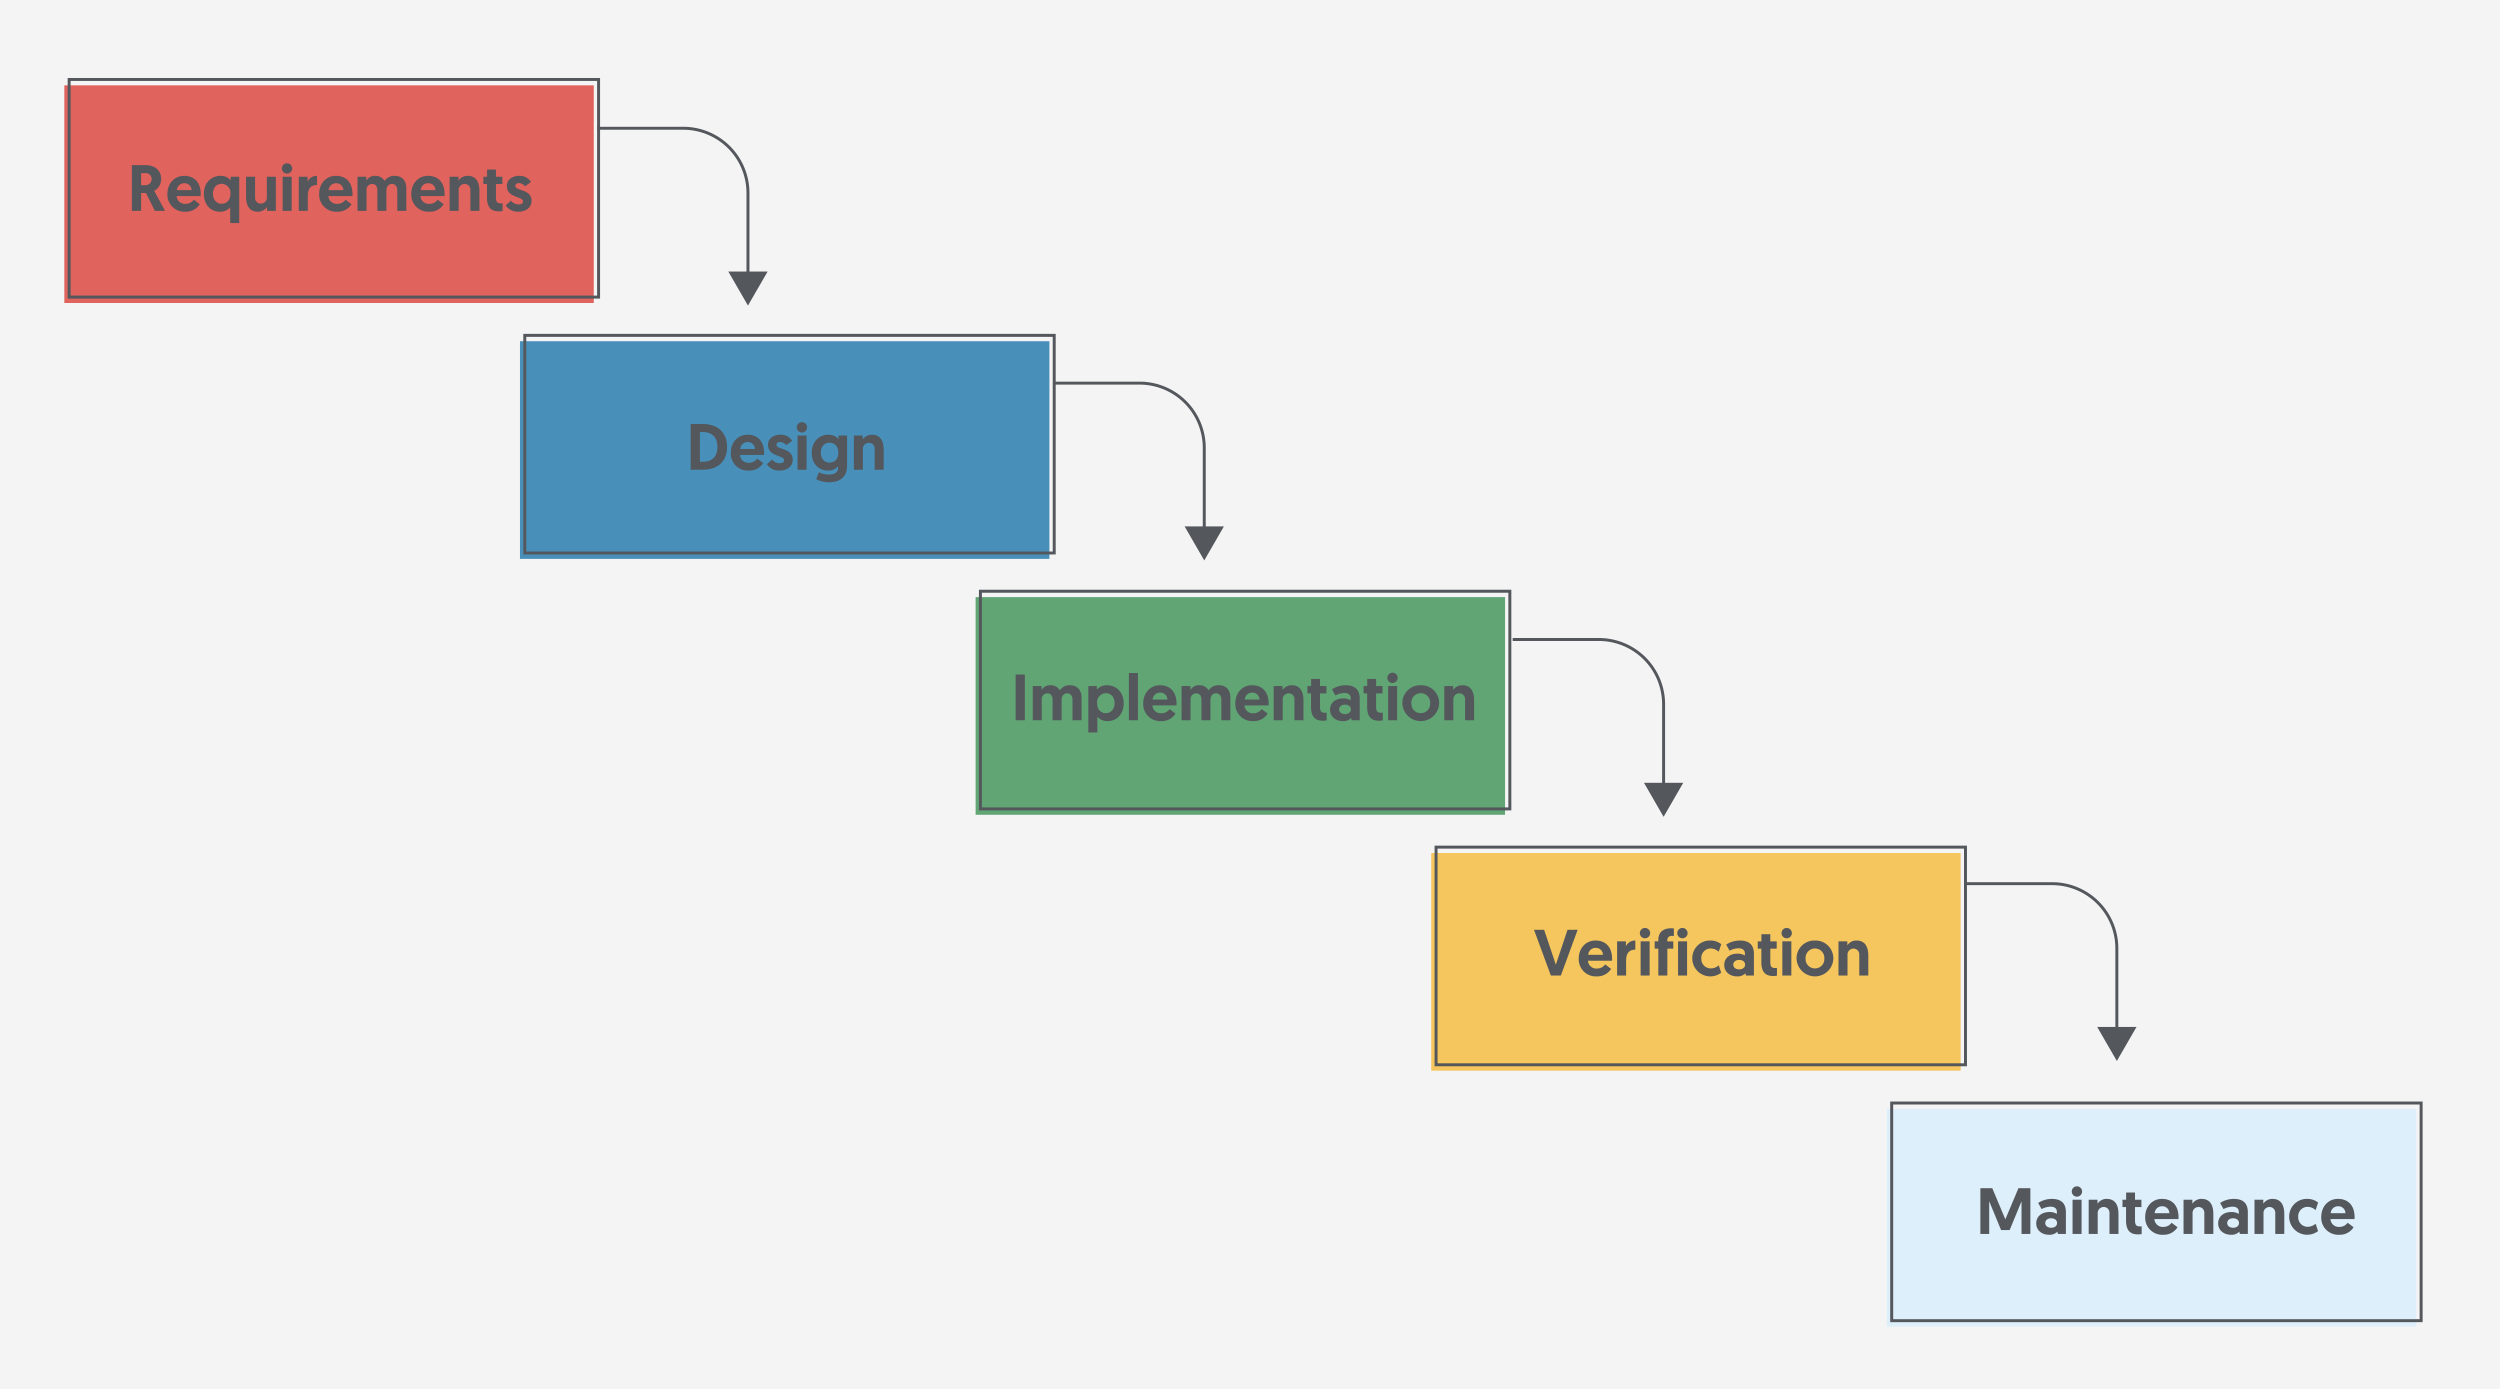 <svg xmlns="http://www.w3.org/2000/svg" viewBox="0 0 841.89 467.717"><defs><style>.cls-1{fill:#f4f4f5;}.cls-2{fill:#e0635d;}.cls-3{fill:#54575c;}.cls-4{fill:#4890ba;}.cls-5{fill:#61a575;}.cls-6{fill:#f5c65d;}.cls-7{fill:#dceffa;}</style></defs><g id="Layer_3" data-name="Layer 3"><rect class="cls-1" width="841.89" height="467.717"/><rect class="cls-2" x="21.666" y="28.739" width="178.289" height="73.296"/><path class="cls-3" d="M202.075,100.554H22.786V26.258H202.075Zm-178.289-1H201.075V27.258H23.786Z"/><rect class="cls-4" x="175.104" y="114.912" width="178.289" height="73.296"/><path class="cls-3" d="M355.512,186.728H176.224V112.431H355.512Zm-178.288-1H354.512V113.431H177.224Z"/><rect class="cls-5" x="328.542" y="201.085" width="178.289" height="73.296"/><path class="cls-3" d="M508.951,272.9H329.662V198.604H508.951Zm-178.289-1H507.951V199.604H330.662Z"/><rect class="cls-6" x="481.981" y="287.258" width="178.289" height="73.296"/><path class="cls-3" d="M662.389,359.073H483.1V284.776H662.389Zm-178.289-1H661.389V285.776H484.1Z"/><rect class="cls-7" x="635.419" y="373.431" width="178.289" height="73.296"/><path class="cls-3" d="M815.828,445.246H636.539V370.949H815.828Zm-178.289-1H814.828V371.949H637.539Z"/><path class="cls-3" d="M252.381,93.467h-1v-28.501A21.295,21.295,0,0,0,230.111,43.695H201.056v-1H230.111a22.296,22.296,0,0,1,22.271,22.271Z"/><polygon class="cls-3" points="251.882 102.908 258.499 91.447 245.265 91.447 251.882 102.908"/><path class="cls-3" d="M406.042,179.291h-1v-28.501a21.295,21.295,0,0,0-21.271-21.271H354.715v-1h29.055a22.297,22.297,0,0,1,22.271,22.271Z"/><polygon class="cls-3" points="405.541 188.731 412.158 177.27 398.924 177.27 405.541 188.731"/><path class="cls-3" d="M560.728,265.627h-1V237.126a21.295,21.295,0,0,0-21.271-21.271H509.403v-1h29.054a22.297,22.297,0,0,1,22.271,22.271Z"/><polygon class="cls-3" points="560.228 275.068 566.845 263.607 553.611 263.607 560.228 275.068"/><path class="cls-3" d="M713.36,347.854h-1v-28.502a21.295,21.295,0,0,0-21.271-21.271H662.034v-1h29.055A22.296,22.296,0,0,1,713.36,319.352Z"/><polygon class="cls-3" points="712.86 357.294 719.477 345.833 706.243 345.833 712.86 357.294"/><path class="cls-3" d="M44.409,55.612h4.643c3.366,0,5.215,2.047,5.215,4.577a4.474,4.474,0,0,1-2.333,4.07l3.652,6.755H52.154l-2.993-6.029H47.511v6.029H44.409Zm4.555,6.755a2.042,2.042,0,1,0-.154-4.07H47.511V62.367Z"/><path class="cls-3" d="M62.009,59.22c3.564,0,5.589,2.377,5.589,6.139a6.474,6.474,0,0,1-.022.66H59.479a2.793,2.793,0,0,0,2.992,2.641,3.359,3.359,0,0,0,2.794-1.408L67.268,68.77a5.467,5.467,0,0,1-4.841,2.53,5.74,5.74,0,0,1-6.051-6.007C56.377,61.817,58.731,59.22,62.009,59.22Zm2.508,4.819a2.35,2.35,0,0,0-2.464-2.333,2.44,2.44,0,0,0-2.486,2.333Z"/><path class="cls-3" d="M80.556,75.128h-3.037V69.826A4.387,4.387,0,0,1,74.109,71.3c-3.301,0-5.457-2.486-5.457-6.051,0-3.521,2.333-6.029,5.633-6.029a4.398,4.398,0,0,1,3.411,1.496v-1.21h2.86ZM74.659,61.905c-1.716,0-2.948,1.276-2.948,3.322,0,2.003,1.188,3.389,2.948,3.389,1.673,0,2.948-1.232,2.948-3.389A3.02,3.02,0,0,0,74.659,61.905Z"/><path class="cls-3" d="M82.864,66.152V59.506H85.9v6.997a1.929,1.929,0,0,0,1.914,2.068A2.006,2.006,0,0,0,89.861,66.416V59.506h3.036V71.014h-2.971v-1.342a3.63,3.63,0,0,1-3.08,1.628C83.568,71.3,82.864,68.594,82.864,66.152Z"/><path class="cls-3" d="M96.68,54.996a1.738,1.738,0,1,1-1.761,1.738A1.725,1.725,0,0,1,96.68,54.996Zm-1.496,4.511h3.036V71.014H95.184Z"/><path class="cls-3" d="M106.756,62.301c-2.267,0-3.103,1.408-3.103,3.696v5.017h-3.036V59.506h2.97V61.179a3.348,3.348,0,0,1,3.169-1.959Z"/><path class="cls-3" d="M113.115,59.22c3.564,0,5.589,2.377,5.589,6.139a6.471,6.471,0,0,1-.022.66h-8.097a2.793,2.793,0,0,0,2.992,2.641,3.359,3.359,0,0,0,2.794-1.408L118.374,68.77a5.467,5.467,0,0,1-4.841,2.53,5.74,5.74,0,0,1-6.051-6.007C107.482,61.817,109.837,59.22,113.115,59.22Zm2.508,4.819a2.35,2.35,0,0,0-2.464-2.333,2.44,2.44,0,0,0-2.486,2.333Z"/><path class="cls-3" d="M136.832,71.014h-3.037V64.127c0-1.364-.682-2.179-1.804-2.179-1.101,0-1.87.814-1.87,2.2v6.865h-3.037V64.017c0-1.298-.66-2.068-1.782-2.068a1.922,1.922,0,0,0-1.87,2.179v6.887h-3.036V59.506h2.97v1.343a3.295,3.295,0,0,1,2.993-1.629,3.42,3.42,0,0,1,3.146,1.717,3.893,3.893,0,0,1,3.41-1.717c2.618,0,3.917,1.738,3.917,4.203Z"/><path class="cls-3" d="M144.134,59.22c3.564,0,5.589,2.377,5.589,6.139a6.474,6.474,0,0,1-.022.66h-8.097a2.793,2.793,0,0,0,2.992,2.641,3.359,3.359,0,0,0,2.794-1.408L149.393,68.77a5.467,5.467,0,0,1-4.841,2.53,5.74,5.74,0,0,1-6.051-6.007C138.502,61.817,140.856,59.22,144.134,59.22Zm2.508,4.819a2.35,2.35,0,0,0-2.464-2.333,2.44,2.44,0,0,0-2.486,2.333Z"/><path class="cls-3" d="M161.449,64.37v6.645h-3.036V64.017a1.929,1.929,0,0,0-1.915-2.068,2.005,2.005,0,0,0-2.046,2.156v6.909h-3.036V59.506h2.97v1.343a3.631,3.631,0,0,1,3.081-1.629C160.745,59.22,161.449,61.927,161.449,64.37Z"/><path class="cls-3" d="M164.021,57.086h2.992v2.42h2.156v2.465h-2.156v4.444c0,1.716.528,2.068,1.694,2.068a4.874,4.874,0,0,0,.55-.022v2.597a6.17,6.17,0,0,1-1.298.11c-2.751,0-3.961-1.54-3.961-4.665V61.971h-1.21V59.506h1.232Z"/><path class="cls-3" d="M170.291,69.166l1.782-1.584a3.283,3.283,0,0,0,2.641,1.254c.858,0,1.408-.374,1.408-1.034,0-1.76-5.435-1.078-5.435-5.17,0-2.135,1.826-3.411,4.181-3.411a4.414,4.414,0,0,1,3.938,2.047l-2.003,1.496A2.6,2.6,0,0,0,174.735,61.663c-.704,0-1.188.353-1.188.925,0,1.826,5.456.945,5.456,5.061,0,2.244-1.936,3.652-4.422,3.652A4.917,4.917,0,0,1,170.291,69.166Z"/><path class="cls-3" d="M232.592,142.785h4.092c5.039,0,8.164,2.883,8.164,7.701,0,4.929-3.146,7.701-8.164,7.701h-4.092Zm4.202,12.718c2.927,0,4.818-1.694,4.818-5.017,0-3.234-1.892-4.995-4.818-4.995H235.694v10.012Z"/><path class="cls-3" d="M251.733,146.393c3.564,0,5.589,2.377,5.589,6.139a6.474,6.474,0,0,1-.022.66h-8.097a2.793,2.793,0,0,0,2.992,2.641,3.359,3.359,0,0,0,2.794-1.408l2.003,1.519a5.467,5.467,0,0,1-4.841,2.53,5.74,5.74,0,0,1-6.051-6.007C246.1,148.99,248.455,146.393,251.733,146.393Zm2.508,4.819a2.35,2.35,0,0,0-2.464-2.333,2.44,2.44,0,0,0-2.486,2.333Z"/><path class="cls-3" d="M258.244,156.338l1.782-1.584a3.283,3.283,0,0,0,2.641,1.254c.858,0,1.408-.374,1.408-1.034,0-1.76-5.435-1.078-5.435-5.17,0-2.135,1.826-3.411,4.181-3.411a4.414,4.414,0,0,1,3.938,2.047l-2.003,1.496a2.6,2.6,0,0,0-2.068-1.101c-.704,0-1.188.353-1.188.925,0,1.826,5.456.945,5.456,5.061,0,2.244-1.936,3.652-4.422,3.652A4.917,4.917,0,0,1,258.244,156.338Z"/><path class="cls-3" d="M270.08,142.168a1.738,1.738,0,1,1-1.761,1.738A1.725,1.725,0,0,1,270.08,142.168Zm-1.496,4.511h3.036V158.187h-3.036Z"/><path class="cls-3" d="M275.778,159.023a7.551,7.551,0,0,0,3.278.792c1.65,0,3.169-.506,3.169-2.288v-.528a4.282,4.282,0,0,1-3.366,1.475c-3.323,0-5.501-2.486-5.501-6.029,0-3.542,2.332-6.051,5.61-6.051a4.395,4.395,0,0,1,3.433,1.496v-1.21h2.86v10.056c0,4.291-2.794,5.677-6.183,5.677a9.281,9.281,0,0,1-4.225-1.056Zm3.564-9.945c-1.716,0-2.926,1.32-2.926,3.345s1.231,3.366,2.948,3.366c1.76,0,2.948-1.32,2.948-3.366C282.313,150.464,281.125,149.078,279.342,149.078Z"/><path class="cls-3" d="M297.581,151.542V158.187h-3.036v-6.997a1.929,1.929,0,0,0-1.915-2.068,2.005,2.005,0,0,0-2.046,2.156V158.187h-3.036V146.679h2.97V148.022a3.631,3.631,0,0,1,3.081-1.629C296.877,146.393,297.581,149.1,297.581,151.542Z"/><path class="cls-3" d="M342.018,227.15h3.103v15.402h-3.103Z"/><path class="cls-3" d="M364.218,242.553h-3.037V235.666c0-1.364-.682-2.179-1.804-2.179-1.101,0-1.87.814-1.87,2.2v6.865h-3.037v-6.997c0-1.298-.66-2.068-1.782-2.068A1.922,1.922,0,0,0,350.818,235.666v6.887h-3.036V231.045h2.97v1.343a3.295,3.295,0,0,1,2.993-1.629,3.42,3.42,0,0,1,3.146,1.717,3.893,3.893,0,0,1,3.41-1.717c2.618,0,3.917,1.738,3.917,4.203Z"/><path class="cls-3" d="M366.504,231.045h2.86v1.21a4.396,4.396,0,0,1,3.41-1.496c3.301,0,5.633,2.509,5.633,6.029,0,3.564-2.156,6.051-5.457,6.051a4.389,4.389,0,0,1-3.41-1.475V246.667h-3.036ZM372.4,240.154c1.761,0,2.948-1.386,2.948-3.389,0-2.046-1.231-3.322-2.948-3.322a3.02,3.02,0,0,0-2.948,3.322C369.452,238.922,370.728,240.154,372.4,240.154Z"/><path class="cls-3" d="M380.166,226.645h3.036v15.908h-3.036Z"/><path class="cls-3" d="M390.616,230.759c3.564,0,5.589,2.377,5.589,6.139a6.474,6.474,0,0,1-.022.66h-8.097a2.793,2.793,0,0,0,2.992,2.641,3.359,3.359,0,0,0,2.794-1.408l2.003,1.519a5.467,5.467,0,0,1-4.841,2.53,5.74,5.74,0,0,1-6.051-6.007C384.983,233.355,387.338,230.759,390.616,230.759Zm2.508,4.819a2.35,2.35,0,0,0-2.464-2.333,2.44,2.44,0,0,0-2.486,2.333Z"/><path class="cls-3" d="M414.334,242.553h-3.037V235.666c0-1.364-.682-2.179-1.804-2.179-1.101,0-1.87.814-1.87,2.2v6.865h-3.037v-6.997c0-1.298-.66-2.068-1.782-2.068a1.922,1.922,0,0,0-1.87,2.179v6.887h-3.036V231.045h2.97v1.343a3.295,3.295,0,0,1,2.993-1.629,3.42,3.42,0,0,1,3.146,1.717,3.893,3.893,0,0,1,3.41-1.717c2.618,0,3.917,1.738,3.917,4.203Z"/><path class="cls-3" d="M421.635,230.759c3.564,0,5.589,2.377,5.589,6.139a6.474,6.474,0,0,1-.022.66h-8.097a2.793,2.793,0,0,0,2.992,2.641,3.359,3.359,0,0,0,2.794-1.408l2.003,1.519a5.467,5.467,0,0,1-4.841,2.53,5.74,5.74,0,0,1-6.051-6.007C416.003,233.355,418.357,230.759,421.635,230.759Zm2.508,4.819a2.35,2.35,0,0,0-2.464-2.333,2.44,2.44,0,0,0-2.486,2.333Z"/><path class="cls-3" d="M438.95,235.908v6.645h-3.036v-6.997a1.929,1.929,0,0,0-1.915-2.068,2.005,2.005,0,0,0-2.046,2.156v6.909h-3.036V231.045h2.97v1.343a3.631,3.631,0,0,1,3.081-1.629C438.246,230.759,438.95,233.466,438.95,235.908Z"/><path class="cls-3" d="M441.523,228.625h2.992v2.42h2.156v2.465h-2.156v4.444c0,1.716.528,2.068,1.694,2.068A4.874,4.874,0,0,0,446.759,240v2.597a6.17,6.17,0,0,1-1.298.11c-2.751,0-3.961-1.54-3.961-4.665v-4.532h-1.21v-2.465h1.232Z"/><path class="cls-3" d="M452.37,235.182a4.673,4.673,0,0,1,2.486.638v-.748c0-1.012-.748-1.694-2.091-1.694a6.776,6.776,0,0,0-3.059.814l-1.144-2.068a8.57,8.57,0,0,1,4.532-1.364c3.696,0,4.797,1.937,4.797,4.511v7.283h-2.685l-.198-.748a3.597,3.597,0,0,1-2.794,1.034c-2.332,0-4.312-1.431-4.312-3.851C447.903,236.722,449.685,235.182,452.37,235.182Zm.571,5.303c1.145,0,1.98-.616,1.98-1.584,0-1.013-.836-1.606-2.002-1.606s-1.98.66-1.98,1.606S451.798,240.484,452.941,240.484Z"/><path class="cls-3" d="M460.421,228.625h2.992v2.42H465.569v2.465h-2.156v4.444c0,1.716.528,2.068,1.694,2.068a4.874,4.874,0,0,0,.55-.022v2.597a6.17,6.17,0,0,1-1.298.11c-2.751,0-3.961-1.54-3.961-4.665v-4.532h-1.21v-2.465h1.232Z"/><path class="cls-3" d="M468.957,226.534a1.738,1.738,0,1,1-1.761,1.738A1.725,1.725,0,0,1,468.957,226.534Zm-1.496,4.511h3.036v11.508h-3.036Z"/><path class="cls-3" d="M478.439,230.759a6.006,6.006,0,0,1,6.204,6.073,6.197,6.197,0,0,1-12.388,0A5.988,5.988,0,0,1,478.439,230.759Zm0,9.396a3.128,3.128,0,0,0,3.168-3.322,3.165,3.165,0,1,0-6.314,0A3.124,3.124,0,0,0,478.439,240.154Z"/><path class="cls-3" d="M496.413,235.908v6.645h-3.036v-6.997a1.929,1.929,0,0,0-1.915-2.068,2.005,2.005,0,0,0-2.046,2.156v6.909h-3.036V231.045h2.97v1.343a3.631,3.631,0,0,1,3.081-1.629C495.709,230.759,496.413,233.466,496.413,235.908Z"/><path class="cls-3" d="M522.263,328.518l-5.677-15.402h3.411l3.938,11.75,3.938-11.75h3.41l-5.654,15.402Z"/><path class="cls-3" d="M537.29,316.724c3.564,0,5.589,2.377,5.589,6.139a6.474,6.474,0,0,1-.022.66h-8.097a2.793,2.793,0,0,0,2.992,2.641,3.359,3.359,0,0,0,2.794-1.408l2.003,1.519a5.467,5.467,0,0,1-4.841,2.53,5.74,5.74,0,0,1-6.051-6.007C531.657,319.32,534.011,316.724,537.29,316.724Zm2.508,4.819a2.35,2.35,0,0,0-2.464-2.333,2.44,2.44,0,0,0-2.486,2.333Z"/><path class="cls-3" d="M550.71,319.805c-2.267,0-3.103,1.408-3.103,3.696v5.017h-3.036V317.01h2.97v1.673a3.348,3.348,0,0,1,3.169-1.959Z"/><path class="cls-3" d="M553.987,312.499a1.738,1.738,0,1,1-1.761,1.738A1.725,1.725,0,0,1,553.987,312.499Zm-1.496,4.511H555.527v11.508h-3.036Z"/><path class="cls-3" d="M558.452,319.475h-1.231v-2.465h1.231v-.418c0-2.992,2.003-3.982,4.247-3.982a9.89,9.89,0,0,1,.99.044v2.553c-.066,0-.33-.044-.594-.044-1.057,0-1.606.483-1.606,1.496v.352h2.002v2.465h-2.002v9.043H558.452Z"/><path class="cls-3" d="M566.592,312.499a1.738,1.738,0,1,1-1.761,1.738A1.725,1.725,0,0,1,566.592,312.499Zm-1.496,4.511h3.036v11.508h-3.036Z"/><path class="cls-3" d="M578.802,325.085l.814,2.486a6.062,6.062,0,0,1-9.726-4.774,5.934,5.934,0,0,1,6.117-6.073,5.845,5.845,0,0,1,3.631,1.232l-.858,2.553a3.913,3.913,0,0,0-2.685-1.101,3.15,3.15,0,0,0-3.168,3.366,3.183,3.183,0,0,0,3.278,3.345A4.173,4.173,0,0,0,578.802,325.085Z"/><path class="cls-3" d="M585.117,321.146a4.673,4.673,0,0,1,2.486.638v-.748c0-1.012-.748-1.694-2.091-1.694a6.776,6.776,0,0,0-3.059.814l-1.144-2.068a8.57,8.57,0,0,1,4.532-1.364c3.696,0,4.797,1.937,4.797,4.511v7.283h-2.685l-.198-.748a3.596,3.596,0,0,1-2.794,1.034c-2.332,0-4.312-1.431-4.312-3.851C580.65,322.687,582.432,321.146,585.117,321.146Zm.571,5.303c1.145,0,1.98-.616,1.98-1.584,0-1.013-.836-1.606-2.002-1.606s-1.98.66-1.98,1.606S584.545,326.449,585.688,326.449Z"/><path class="cls-3" d="M593.168,314.59h2.992v2.42h2.156v2.465h-2.156V323.919c0,1.716.528,2.068,1.694,2.068a4.874,4.874,0,0,0,.55-.022v2.597a6.169,6.169,0,0,1-1.298.11c-2.751,0-3.961-1.54-3.961-4.665v-4.532h-1.21v-2.465h1.232Z"/><path class="cls-3" d="M601.704,312.499a1.738,1.738,0,1,1-1.761,1.738A1.725,1.725,0,0,1,601.704,312.499Zm-1.496,4.511h3.036v11.508h-3.036Z"/><path class="cls-3" d="M611.186,316.724a6.006,6.006,0,0,1,6.204,6.073,6.197,6.197,0,0,1-12.388,0A5.988,5.988,0,0,1,611.186,316.724Zm0,9.396a3.128,3.128,0,0,0,3.168-3.322,3.165,3.165,0,1,0-6.314,0A3.124,3.124,0,0,0,611.186,326.119Z"/><path class="cls-3" d="M629.16,321.873v6.645h-3.036v-6.997a1.929,1.929,0,0,0-1.915-2.068,2.005,2.005,0,0,0-2.046,2.156v6.909h-3.036V317.01h2.97v1.343a3.631,3.631,0,0,1,3.081-1.629C628.456,316.724,629.16,319.431,629.16,321.873Z"/><path class="cls-3" d="M675.308,410.621,679.731,400.125H683.735v15.402h-2.97V404.525l-4.005,9.704h-2.883l-4.004-9.704v11.002H666.903V400.125h4.005Z"/><path class="cls-3" d="M690.179,408.156a4.673,4.673,0,0,1,2.486.638v-.748c0-1.012-.748-1.694-2.091-1.694a6.776,6.776,0,0,0-3.059.814l-1.144-2.068a8.57,8.57,0,0,1,4.532-1.364c3.696,0,4.797,1.937,4.797,4.511v7.283h-2.685l-.198-.748a3.597,3.597,0,0,1-2.794,1.034c-2.332,0-4.312-1.431-4.312-3.851C685.713,409.696,687.495,408.156,690.179,408.156Zm.571,5.303c1.145,0,1.98-.616,1.98-1.584,0-1.013-.836-1.606-2.002-1.606s-1.98.66-1.98,1.606S689.607,413.459,690.751,413.459Z"/><path class="cls-3" d="M699.441,399.509a1.738,1.738,0,1,1-1.761,1.738A1.725,1.725,0,0,1,699.441,399.509Zm-1.496,4.511h3.036v11.508H697.945Z"/><path class="cls-3" d="M713.412,408.883v6.645h-3.036v-6.997a1.929,1.929,0,0,0-1.915-2.068,2.005,2.005,0,0,0-2.046,2.156v6.909h-3.036V404.02h2.97v1.343a3.631,3.631,0,0,1,3.081-1.629C712.708,403.733,713.412,406.44,713.412,408.883Z"/><path class="cls-3" d="M715.985,401.6h2.992v2.42h2.156v2.465h-2.156v4.444c0,1.716.528,2.068,1.694,2.068a4.874,4.874,0,0,0,.55-.022v2.597a6.17,6.17,0,0,1-1.298.11c-2.751,0-3.961-1.54-3.961-4.665v-4.532h-1.21v-2.465H715.985Z"/><path class="cls-3" d="M728.041,403.733c3.564,0,5.589,2.377,5.589,6.139a6.474,6.474,0,0,1-.022.66H725.51a2.793,2.793,0,0,0,2.992,2.641,3.359,3.359,0,0,0,2.794-1.408l2.003,1.519a5.467,5.467,0,0,1-4.841,2.53,5.74,5.74,0,0,1-6.051-6.007C722.408,406.33,724.762,403.733,728.041,403.733Zm2.508,4.819a2.35,2.35,0,0,0-2.464-2.333,2.44,2.44,0,0,0-2.486,2.333Z"/><path class="cls-3" d="M745.355,408.883v6.645H742.319v-6.997a1.929,1.929,0,0,0-1.915-2.068,2.005,2.005,0,0,0-2.046,2.156v6.909h-3.036V404.02h2.97v1.343a3.631,3.631,0,0,1,3.081-1.629C744.651,403.733,745.355,406.44,745.355,408.883Z"/><path class="cls-3" d="M751.449,408.156a4.673,4.673,0,0,1,2.486.638v-.748c0-1.012-.748-1.694-2.091-1.694a6.777,6.777,0,0,0-3.059.814l-1.144-2.068a8.57,8.57,0,0,1,4.532-1.364c3.696,0,4.797,1.937,4.797,4.511v7.283h-2.685l-.198-.748a3.597,3.597,0,0,1-2.794,1.034c-2.332,0-4.312-1.431-4.312-3.851C746.982,409.696,748.764,408.156,751.449,408.156Zm.571,5.303c1.145,0,1.98-.616,1.98-1.584,0-1.013-.836-1.606-2.002-1.606s-1.98.66-1.98,1.606S750.877,413.459,752.02,413.459Z"/><path class="cls-3" d="M769.247,408.883v6.645h-3.036v-6.997a1.929,1.929,0,0,0-1.915-2.068,2.005,2.005,0,0,0-2.046,2.156v6.909h-3.036V404.02h2.97v1.343a3.631,3.631,0,0,1,3.081-1.629C768.543,403.733,769.247,406.44,769.247,408.883Z"/><path class="cls-3" d="M779.806,412.095l.814,2.486a6.062,6.062,0,0,1-9.726-4.774,5.934,5.934,0,0,1,6.117-6.073,5.845,5.845,0,0,1,3.631,1.232l-.858,2.553a3.913,3.913,0,0,0-2.685-1.101,3.15,3.15,0,0,0-3.168,3.366,3.183,3.183,0,0,0,3.278,3.345A4.173,4.173,0,0,0,779.806,412.095Z"/><path class="cls-3" d="M787.33,403.733c3.564,0,5.589,2.377,5.589,6.139a6.474,6.474,0,0,1-.022.66h-8.097a2.793,2.793,0,0,0,2.992,2.641,3.359,3.359,0,0,0,2.794-1.408l2.003,1.519a5.467,5.467,0,0,1-4.841,2.53,5.74,5.74,0,0,1-6.051-6.007C781.697,406.33,784.051,403.733,787.33,403.733Zm2.508,4.819a2.35,2.35,0,0,0-2.464-2.333,2.44,2.44,0,0,0-2.486,2.333Z"/></g></svg>